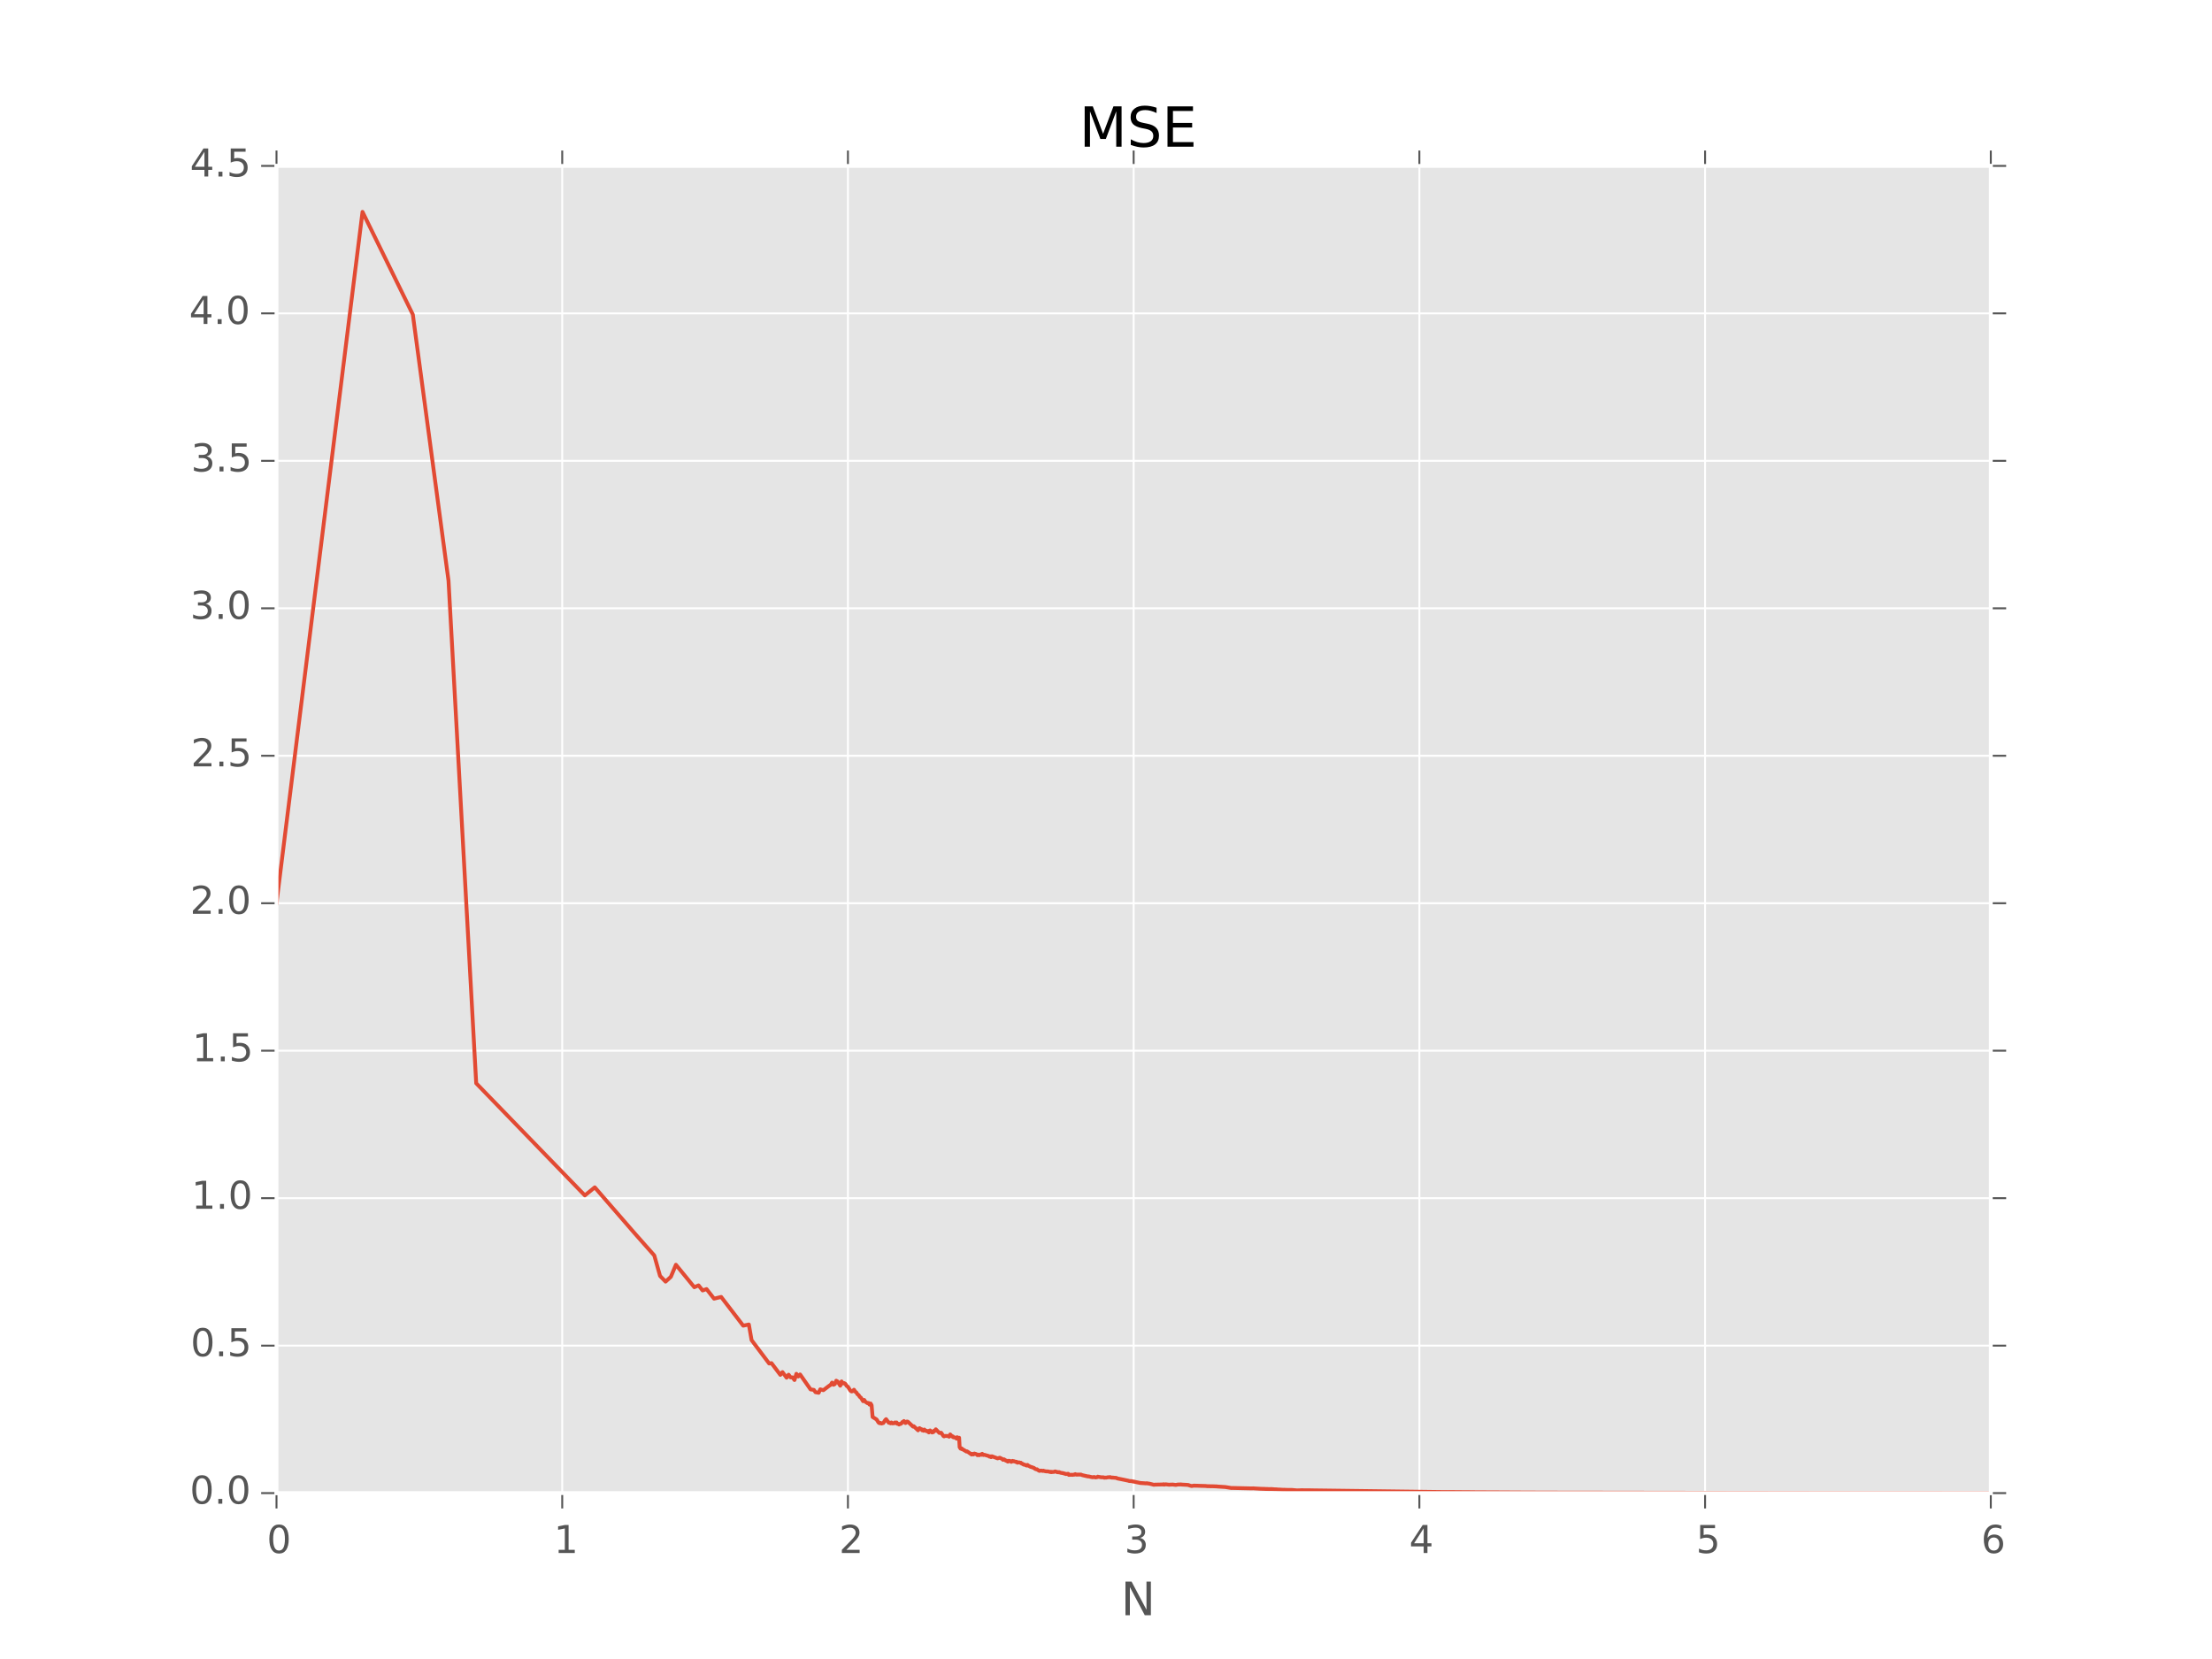 <?xml version="1.0" encoding="utf-8" standalone="no"?>
<!DOCTYPE svg PUBLIC "-//W3C//DTD SVG 1.1//EN"
  "http://www.w3.org/Graphics/SVG/1.1/DTD/svg11.dtd">
<!-- Created with matplotlib (http://matplotlib.org/) -->
<svg height="432pt" version="1.1" viewBox="0 0 576 432" width="576pt" xmlns="http://www.w3.org/2000/svg" xmlns:xlink="http://www.w3.org/1999/xlink">
 <defs>
  <style type="text/css">
*{stroke-linecap:butt;stroke-linejoin:round;}
  </style>
 </defs>
 <g id="figure_1">
  <g id="patch_1">
   <path d="
M0 432
L576 432
L576 0
L0 0
z
" style="fill:#ffffff;"/>
  </g>
  <g id="axes_1">
   <g id="patch_2">
    <path d="
M72 388.8
L518.4 388.8
L518.4 43.2
L72 43.2
z
" style="fill:#e5e5e5;"/>
   </g>
   <g id="matplotlib.axis_1">
    <g id="xtick_1">
     <g id="line2d_1">
      <path clip-path="url(#p7ff5b81e1d)" d="
M72 388.8
L72 43.2" style="fill:none;stroke:#ffffff;stroke-linecap:square;stroke-width:0.5;"/>
     </g>
     <g id="line2d_2">
      <defs>
       <path d="
M0 0
L0 4" id="m64c3aef5f4" style="stroke:#555555;stroke-width:0.5;"/>
      </defs>
      <g>
       <use style="fill:#555555;stroke:#555555;stroke-width:0.5;" x="72.0" xlink:href="#m64c3aef5f4" y="388.8"/>
      </g>
     </g>
     <g id="line2d_3">
      <defs>
       <path d="
M0 0
L0 -4" id="m91191bb255" style="stroke:#555555;stroke-width:0.5;"/>
      </defs>
      <g>
       <use style="fill:#555555;stroke:#555555;stroke-width:0.5;" x="72.0" xlink:href="#m91191bb255" y="43.2"/>
      </g>
     </g>
     <g id="text_1">
      <!-- 0 -->
      <defs>
       <path d="
M31.781 66.406
Q24.172 66.406 20.328 58.906
Q16.5 51.422 16.5 36.375
Q16.5 21.391 20.328 13.891
Q24.172 6.391 31.781 6.391
Q39.453 6.391 43.281 13.891
Q47.125 21.391 47.125 36.375
Q47.125 51.422 43.281 58.906
Q39.453 66.406 31.781 66.406
M31.781 74.219
Q44.047 74.219 50.516 64.516
Q56.984 54.828 56.984 36.375
Q56.984 17.969 50.516 8.266
Q44.047 -1.422 31.781 -1.422
Q19.531 -1.422 13.062 8.266
Q6.594 17.969 6.594 36.375
Q6.594 54.828 13.062 64.516
Q19.531 74.219 31.781 74.219" id="BitstreamVeraSans-Roman-30"/>
      </defs>
      <g style="fill:#555555;" transform="translate(69.48 404.398)scale(0.1 -0.1)">
       <use xlink:href="#BitstreamVeraSans-Roman-30"/>
      </g>
     </g>
    </g>
    <g id="xtick_2">
     <g id="line2d_4">
      <path clip-path="url(#p7ff5b81e1d)" d="
M146.4 388.8
L146.4 43.2" style="fill:none;stroke:#ffffff;stroke-linecap:square;stroke-width:0.5;"/>
     </g>
     <g id="line2d_5">
      <g>
       <use style="fill:#555555;stroke:#555555;stroke-width:0.5;" x="146.4" xlink:href="#m64c3aef5f4" y="388.8"/>
      </g>
     </g>
     <g id="line2d_6">
      <g>
       <use style="fill:#555555;stroke:#555555;stroke-width:0.5;" x="146.4" xlink:href="#m91191bb255" y="43.2"/>
      </g>
     </g>
     <g id="text_2">
      <!-- 1 -->
      <defs>
       <path d="
M12.406 8.297
L28.516 8.297
L28.516 63.922
L10.984 60.406
L10.984 69.391
L28.422 72.906
L38.281 72.906
L38.281 8.297
L54.391 8.297
L54.391 0
L12.406 0
z
" id="BitstreamVeraSans-Roman-31"/>
      </defs>
      <g style="fill:#555555;" transform="translate(144.23 404.398)scale(0.1 -0.1)">
       <use xlink:href="#BitstreamVeraSans-Roman-31"/>
      </g>
     </g>
    </g>
    <g id="xtick_3">
     <g id="line2d_7">
      <path clip-path="url(#p7ff5b81e1d)" d="
M220.8 388.8
L220.8 43.2" style="fill:none;stroke:#ffffff;stroke-linecap:square;stroke-width:0.5;"/>
     </g>
     <g id="line2d_8">
      <g>
       <use style="fill:#555555;stroke:#555555;stroke-width:0.5;" x="220.8" xlink:href="#m64c3aef5f4" y="388.8"/>
      </g>
     </g>
     <g id="line2d_9">
      <g>
       <use style="fill:#555555;stroke:#555555;stroke-width:0.5;" x="220.8" xlink:href="#m91191bb255" y="43.2"/>
      </g>
     </g>
     <g id="text_3">
      <!-- 2 -->
      <defs>
       <path d="
M19.188 8.297
L53.609 8.297
L53.609 0
L7.328 0
L7.328 8.297
Q12.938 14.109 22.625 23.891
Q32.328 33.688 34.812 36.531
Q39.547 41.844 41.422 45.531
Q43.312 49.219 43.312 52.781
Q43.312 58.594 39.234 62.25
Q35.156 65.922 28.609 65.922
Q23.969 65.922 18.812 64.312
Q13.672 62.703 7.812 59.422
L7.812 69.391
Q13.766 71.781 18.938 73
Q24.125 74.219 28.422 74.219
Q39.75 74.219 46.484 68.547
Q53.219 62.891 53.219 53.422
Q53.219 48.922 51.531 44.891
Q49.859 40.875 45.406 35.406
Q44.188 33.984 37.641 27.219
Q31.109 20.453 19.188 8.297" id="BitstreamVeraSans-Roman-32"/>
      </defs>
      <g style="fill:#555555;" transform="translate(218.486 404.398)scale(0.1 -0.1)">
       <use xlink:href="#BitstreamVeraSans-Roman-32"/>
      </g>
     </g>
    </g>
    <g id="xtick_4">
     <g id="line2d_10">
      <path clip-path="url(#p7ff5b81e1d)" d="
M295.2 388.8
L295.2 43.2" style="fill:none;stroke:#ffffff;stroke-linecap:square;stroke-width:0.5;"/>
     </g>
     <g id="line2d_11">
      <g>
       <use style="fill:#555555;stroke:#555555;stroke-width:0.5;" x="295.2" xlink:href="#m64c3aef5f4" y="388.8"/>
      </g>
     </g>
     <g id="line2d_12">
      <g>
       <use style="fill:#555555;stroke:#555555;stroke-width:0.5;" x="295.2" xlink:href="#m91191bb255" y="43.2"/>
      </g>
     </g>
     <g id="text_4">
      <!-- 3 -->
      <defs>
       <path d="
M40.578 39.312
Q47.656 37.797 51.625 33
Q55.609 28.219 55.609 21.188
Q55.609 10.406 48.188 4.484
Q40.766 -1.422 27.094 -1.422
Q22.516 -1.422 17.656 -0.516
Q12.797 0.391 7.625 2.203
L7.625 11.719
Q11.719 9.328 16.594 8.109
Q21.484 6.891 26.812 6.891
Q36.078 6.891 40.938 10.547
Q45.797 14.203 45.797 21.188
Q45.797 27.641 41.281 31.266
Q36.766 34.906 28.719 34.906
L20.219 34.906
L20.219 43.016
L29.109 43.016
Q36.375 43.016 40.234 45.922
Q44.094 48.828 44.094 54.297
Q44.094 59.906 40.109 62.906
Q36.141 65.922 28.719 65.922
Q24.656 65.922 20.016 65.031
Q15.375 64.156 9.812 62.312
L9.812 71.094
Q15.438 72.656 20.344 73.438
Q25.25 74.219 29.594 74.219
Q40.828 74.219 47.359 69.109
Q53.906 64.016 53.906 55.328
Q53.906 49.266 50.438 45.094
Q46.969 40.922 40.578 39.312" id="BitstreamVeraSans-Roman-33"/>
      </defs>
      <g style="fill:#555555;" transform="translate(292.801 404.398)scale(0.1 -0.1)">
       <use xlink:href="#BitstreamVeraSans-Roman-33"/>
      </g>
     </g>
    </g>
    <g id="xtick_5">
     <g id="line2d_13">
      <path clip-path="url(#p7ff5b81e1d)" d="
M369.6 388.8
L369.6 43.2" style="fill:none;stroke:#ffffff;stroke-linecap:square;stroke-width:0.5;"/>
     </g>
     <g id="line2d_14">
      <g>
       <use style="fill:#555555;stroke:#555555;stroke-width:0.5;" x="369.6" xlink:href="#m64c3aef5f4" y="388.8"/>
      </g>
     </g>
     <g id="line2d_15">
      <g>
       <use style="fill:#555555;stroke:#555555;stroke-width:0.5;" x="369.6" xlink:href="#m91191bb255" y="43.2"/>
      </g>
     </g>
     <g id="text_5">
      <!-- 4 -->
      <defs>
       <path d="
M37.797 64.312
L12.891 25.391
L37.797 25.391
z

M35.203 72.906
L47.609 72.906
L47.609 25.391
L58.016 25.391
L58.016 17.188
L47.609 17.188
L47.609 0
L37.797 0
L37.797 17.188
L4.891 17.188
L4.891 26.703
z
" id="BitstreamVeraSans-Roman-34"/>
      </defs>
      <g style="fill:#555555;" transform="translate(366.944 404.398)scale(0.1 -0.1)">
       <use xlink:href="#BitstreamVeraSans-Roman-34"/>
      </g>
     </g>
    </g>
    <g id="xtick_6">
     <g id="line2d_16">
      <path clip-path="url(#p7ff5b81e1d)" d="
M444 388.8
L444 43.2" style="fill:none;stroke:#ffffff;stroke-linecap:square;stroke-width:0.5;"/>
     </g>
     <g id="line2d_17">
      <g>
       <use style="fill:#555555;stroke:#555555;stroke-width:0.5;" x="444.0" xlink:href="#m64c3aef5f4" y="388.8"/>
      </g>
     </g>
     <g id="line2d_18">
      <g>
       <use style="fill:#555555;stroke:#555555;stroke-width:0.5;" x="444.0" xlink:href="#m91191bb255" y="43.2"/>
      </g>
     </g>
     <g id="text_6">
      <!-- 5 -->
      <defs>
       <path d="
M10.797 72.906
L49.516 72.906
L49.516 64.594
L19.828 64.594
L19.828 46.734
Q21.969 47.469 24.109 47.828
Q26.266 48.188 28.422 48.188
Q40.625 48.188 47.75 41.5
Q54.891 34.812 54.891 23.391
Q54.891 11.625 47.562 5.094
Q40.234 -1.422 26.906 -1.422
Q22.312 -1.422 17.547 -0.641
Q12.797 0.141 7.719 1.703
L7.719 11.625
Q12.109 9.234 16.797 8.062
Q21.484 6.891 26.703 6.891
Q35.156 6.891 40.078 11.328
Q45.016 15.766 45.016 23.391
Q45.016 31 40.078 35.438
Q35.156 39.891 26.703 39.891
Q22.75 39.891 18.812 39.016
Q14.891 38.141 10.797 36.281
z
" id="BitstreamVeraSans-Roman-35"/>
      </defs>
      <g style="fill:#555555;" transform="translate(441.641 404.398)scale(0.1 -0.1)">
       <use xlink:href="#BitstreamVeraSans-Roman-35"/>
      </g>
     </g>
    </g>
    <g id="xtick_7">
     <g id="line2d_19">
      <path clip-path="url(#p7ff5b81e1d)" d="
M518.4 388.8
L518.4 43.2" style="fill:none;stroke:#ffffff;stroke-linecap:square;stroke-width:0.5;"/>
     </g>
     <g id="line2d_20">
      <g>
       <use style="fill:#555555;stroke:#555555;stroke-width:0.5;" x="518.4" xlink:href="#m64c3aef5f4" y="388.8"/>
      </g>
     </g>
     <g id="line2d_21">
      <g>
       <use style="fill:#555555;stroke:#555555;stroke-width:0.5;" x="518.4" xlink:href="#m91191bb255" y="43.2"/>
      </g>
     </g>
     <g id="text_7">
      <!-- 6 -->
      <defs>
       <path d="
M33.016 40.375
Q26.375 40.375 22.484 35.828
Q18.609 31.297 18.609 23.391
Q18.609 15.531 22.484 10.953
Q26.375 6.391 33.016 6.391
Q39.656 6.391 43.531 10.953
Q47.406 15.531 47.406 23.391
Q47.406 31.297 43.531 35.828
Q39.656 40.375 33.016 40.375
M52.594 71.297
L52.594 62.312
Q48.875 64.062 45.094 64.984
Q41.312 65.922 37.594 65.922
Q27.828 65.922 22.672 59.328
Q17.531 52.734 16.797 39.406
Q19.672 43.656 24.016 45.922
Q28.375 48.188 33.594 48.188
Q44.578 48.188 50.953 41.516
Q57.328 34.859 57.328 23.391
Q57.328 12.156 50.688 5.359
Q44.047 -1.422 33.016 -1.422
Q20.359 -1.422 13.672 8.266
Q6.984 17.969 6.984 36.375
Q6.984 53.656 15.188 63.938
Q23.391 74.219 37.203 74.219
Q40.922 74.219 44.703 73.484
Q48.484 72.75 52.594 71.297" id="BitstreamVeraSans-Roman-36"/>
      </defs>
      <g style="fill:#555555;" transform="translate(515.883 404.398)scale(0.1 -0.1)">
       <use xlink:href="#BitstreamVeraSans-Roman-36"/>
      </g>
     </g>
    </g>
    <g id="text_8">
     <!-- N -->
     <defs>
      <path d="
M9.812 72.906
L23.094 72.906
L55.422 11.922
L55.422 72.906
L64.984 72.906
L64.984 0
L51.703 0
L19.391 60.984
L19.391 0
L9.812 0
z
" id="BitstreamVeraSans-Roman-4e"/>
     </defs>
     <g style="fill:#555555;" transform="translate(291.89 420.596)scale(0.12 -0.12)">
      <use xlink:href="#BitstreamVeraSans-Roman-4e"/>
     </g>
    </g>
   </g>
   <g id="matplotlib.axis_2">
    <g id="ytick_1">
     <g id="line2d_22">
      <path clip-path="url(#p7ff5b81e1d)" d="
M72 388.8
L518.4 388.8" style="fill:none;stroke:#ffffff;stroke-linecap:square;stroke-width:0.5;"/>
     </g>
     <g id="line2d_23">
      <defs>
       <path d="
M0 0
L-4 0" id="mf591f037a3" style="stroke:#555555;stroke-width:0.5;"/>
      </defs>
      <g>
       <use style="fill:#555555;stroke:#555555;stroke-width:0.5;" x="72.0" xlink:href="#mf591f037a3" y="388.8"/>
      </g>
     </g>
     <g id="line2d_24">
      <defs>
       <path d="
M0 0
L4 0" id="m9430d3eee0" style="stroke:#555555;stroke-width:0.5;"/>
      </defs>
      <g>
       <use style="fill:#555555;stroke:#555555;stroke-width:0.5;" x="518.4" xlink:href="#m9430d3eee0" y="388.8"/>
      </g>
     </g>
     <g id="text_9">
      <!-- 0.0 -->
      <defs>
       <path d="
M10.688 12.406
L21 12.406
L21 0
L10.688 0
z
" id="BitstreamVeraSans-Roman-2e"/>
      </defs>
      <g style="fill:#555555;" transform="translate(49.42 391.559)scale(0.1 -0.1)">
       <use xlink:href="#BitstreamVeraSans-Roman-30"/>
       <use x="63.623" xlink:href="#BitstreamVeraSans-Roman-2e"/>
       <use x="95.41" xlink:href="#BitstreamVeraSans-Roman-30"/>
      </g>
     </g>
    </g>
    <g id="ytick_2">
     <g id="line2d_25">
      <path clip-path="url(#p7ff5b81e1d)" d="
M72 350.4
L518.4 350.4" style="fill:none;stroke:#ffffff;stroke-linecap:square;stroke-width:0.5;"/>
     </g>
     <g id="line2d_26">
      <g>
       <use style="fill:#555555;stroke:#555555;stroke-width:0.5;" x="72.0" xlink:href="#mf591f037a3" y="350.4"/>
      </g>
     </g>
     <g id="line2d_27">
      <g>
       <use style="fill:#555555;stroke:#555555;stroke-width:0.5;" x="518.4" xlink:href="#m9430d3eee0" y="350.4"/>
      </g>
     </g>
     <g id="text_10">
      <!-- 0.5 -->
      <g style="fill:#555555;" transform="translate(49.63 353.159)scale(0.1 -0.1)">
       <use xlink:href="#BitstreamVeraSans-Roman-30"/>
       <use x="63.623" xlink:href="#BitstreamVeraSans-Roman-2e"/>
       <use x="95.41" xlink:href="#BitstreamVeraSans-Roman-35"/>
      </g>
     </g>
    </g>
    <g id="ytick_3">
     <g id="line2d_28">
      <path clip-path="url(#p7ff5b81e1d)" d="
M72 312
L518.4 312" style="fill:none;stroke:#ffffff;stroke-linecap:square;stroke-width:0.5;"/>
     </g>
     <g id="line2d_29">
      <g>
       <use style="fill:#555555;stroke:#555555;stroke-width:0.5;" x="72.0" xlink:href="#mf591f037a3" y="312.0"/>
      </g>
     </g>
     <g id="line2d_30">
      <g>
       <use style="fill:#555555;stroke:#555555;stroke-width:0.5;" x="518.4" xlink:href="#m9430d3eee0" y="312.0"/>
      </g>
     </g>
     <g id="text_11">
      <!-- 1.0 -->
      <g style="fill:#555555;" transform="translate(49.859 314.759)scale(0.1 -0.1)">
       <use xlink:href="#BitstreamVeraSans-Roman-31"/>
       <use x="63.623" xlink:href="#BitstreamVeraSans-Roman-2e"/>
       <use x="95.41" xlink:href="#BitstreamVeraSans-Roman-30"/>
      </g>
     </g>
    </g>
    <g id="ytick_4">
     <g id="line2d_31">
      <path clip-path="url(#p7ff5b81e1d)" d="
M72 273.6
L518.4 273.6" style="fill:none;stroke:#ffffff;stroke-linecap:square;stroke-width:0.5;"/>
     </g>
     <g id="line2d_32">
      <g>
       <use style="fill:#555555;stroke:#555555;stroke-width:0.5;" x="72.0" xlink:href="#mf591f037a3" y="273.6"/>
      </g>
     </g>
     <g id="line2d_33">
      <g>
       <use style="fill:#555555;stroke:#555555;stroke-width:0.5;" x="518.4" xlink:href="#m9430d3eee0" y="273.6"/>
      </g>
     </g>
     <g id="text_12">
      <!-- 1.5 -->
      <g style="fill:#555555;" transform="translate(50.069 276.359)scale(0.1 -0.1)">
       <use xlink:href="#BitstreamVeraSans-Roman-31"/>
       <use x="63.623" xlink:href="#BitstreamVeraSans-Roman-2e"/>
       <use x="95.41" xlink:href="#BitstreamVeraSans-Roman-35"/>
      </g>
     </g>
    </g>
    <g id="ytick_5">
     <g id="line2d_34">
      <path clip-path="url(#p7ff5b81e1d)" d="
M72 235.2
L518.4 235.2" style="fill:none;stroke:#ffffff;stroke-linecap:square;stroke-width:0.5;"/>
     </g>
     <g id="line2d_35">
      <g>
       <use style="fill:#555555;stroke:#555555;stroke-width:0.5;" x="72.0" xlink:href="#mf591f037a3" y="235.2"/>
      </g>
     </g>
     <g id="line2d_36">
      <g>
       <use style="fill:#555555;stroke:#555555;stroke-width:0.5;" x="518.4" xlink:href="#m9430d3eee0" y="235.2"/>
      </g>
     </g>
     <g id="text_13">
      <!-- 2.0 -->
      <g style="fill:#555555;" transform="translate(49.494 237.959)scale(0.1 -0.1)">
       <use xlink:href="#BitstreamVeraSans-Roman-32"/>
       <use x="63.623" xlink:href="#BitstreamVeraSans-Roman-2e"/>
       <use x="95.41" xlink:href="#BitstreamVeraSans-Roman-30"/>
      </g>
     </g>
    </g>
    <g id="ytick_6">
     <g id="line2d_37">
      <path clip-path="url(#p7ff5b81e1d)" d="
M72 196.8
L518.4 196.8" style="fill:none;stroke:#ffffff;stroke-linecap:square;stroke-width:0.5;"/>
     </g>
     <g id="line2d_38">
      <g>
       <use style="fill:#555555;stroke:#555555;stroke-width:0.5;" x="72.0" xlink:href="#mf591f037a3" y="196.8"/>
      </g>
     </g>
     <g id="line2d_39">
      <g>
       <use style="fill:#555555;stroke:#555555;stroke-width:0.5;" x="518.4" xlink:href="#m9430d3eee0" y="196.8"/>
      </g>
     </g>
     <g id="text_14">
      <!-- 2.5 -->
      <g style="fill:#555555;" transform="translate(49.703 199.559)scale(0.1 -0.1)">
       <use xlink:href="#BitstreamVeraSans-Roman-32"/>
       <use x="63.623" xlink:href="#BitstreamVeraSans-Roman-2e"/>
       <use x="95.41" xlink:href="#BitstreamVeraSans-Roman-35"/>
      </g>
     </g>
    </g>
    <g id="ytick_7">
     <g id="line2d_40">
      <path clip-path="url(#p7ff5b81e1d)" d="
M72 158.4
L518.4 158.4" style="fill:none;stroke:#ffffff;stroke-linecap:square;stroke-width:0.5;"/>
     </g>
     <g id="line2d_41">
      <g>
       <use style="fill:#555555;stroke:#555555;stroke-width:0.5;" x="72.0" xlink:href="#mf591f037a3" y="158.4"/>
      </g>
     </g>
     <g id="line2d_42">
      <g>
       <use style="fill:#555555;stroke:#555555;stroke-width:0.5;" x="518.4" xlink:href="#m9430d3eee0" y="158.4"/>
      </g>
     </g>
     <g id="text_15">
      <!-- 3.0 -->
      <g style="fill:#555555;" transform="translate(49.523 161.159)scale(0.1 -0.1)">
       <use xlink:href="#BitstreamVeraSans-Roman-33"/>
       <use x="63.623" xlink:href="#BitstreamVeraSans-Roman-2e"/>
       <use x="95.41" xlink:href="#BitstreamVeraSans-Roman-30"/>
      </g>
     </g>
    </g>
    <g id="ytick_8">
     <g id="line2d_43">
      <path clip-path="url(#p7ff5b81e1d)" d="
M72 120
L518.4 120" style="fill:none;stroke:#ffffff;stroke-linecap:square;stroke-width:0.5;"/>
     </g>
     <g id="line2d_44">
      <g>
       <use style="fill:#555555;stroke:#555555;stroke-width:0.5;" x="72.0" xlink:href="#mf591f037a3" y="120.0"/>
      </g>
     </g>
     <g id="line2d_45">
      <g>
       <use style="fill:#555555;stroke:#555555;stroke-width:0.5;" x="518.4" xlink:href="#m9430d3eee0" y="120.0"/>
      </g>
     </g>
     <g id="text_16">
      <!-- 3.5 -->
      <g style="fill:#555555;" transform="translate(49.733 122.759)scale(0.1 -0.1)">
       <use xlink:href="#BitstreamVeraSans-Roman-33"/>
       <use x="63.623" xlink:href="#BitstreamVeraSans-Roman-2e"/>
       <use x="95.41" xlink:href="#BitstreamVeraSans-Roman-35"/>
      </g>
     </g>
    </g>
    <g id="ytick_9">
     <g id="line2d_46">
      <path clip-path="url(#p7ff5b81e1d)" d="
M72 81.6
L518.4 81.6" style="fill:none;stroke:#ffffff;stroke-linecap:square;stroke-width:0.5;"/>
     </g>
     <g id="line2d_47">
      <g>
       <use style="fill:#555555;stroke:#555555;stroke-width:0.5;" x="72.0" xlink:href="#mf591f037a3" y="81.6"/>
      </g>
     </g>
     <g id="line2d_48">
      <g>
       <use style="fill:#555555;stroke:#555555;stroke-width:0.5;" x="518.4" xlink:href="#m9430d3eee0" y="81.6"/>
      </g>
     </g>
     <g id="text_17">
      <!-- 4.0 -->
      <g style="fill:#555555;" transform="translate(49.25 84.359)scale(0.1 -0.1)">
       <use xlink:href="#BitstreamVeraSans-Roman-34"/>
       <use x="63.623" xlink:href="#BitstreamVeraSans-Roman-2e"/>
       <use x="95.41" xlink:href="#BitstreamVeraSans-Roman-30"/>
      </g>
     </g>
    </g>
    <g id="ytick_10">
     <g id="line2d_49">
      <path clip-path="url(#p7ff5b81e1d)" d="
M72 43.2
L518.4 43.2" style="fill:none;stroke:#ffffff;stroke-linecap:square;stroke-width:0.5;"/>
     </g>
     <g id="line2d_50">
      <g>
       <use style="fill:#555555;stroke:#555555;stroke-width:0.5;" x="72.0" xlink:href="#mf591f037a3" y="43.2"/>
      </g>
     </g>
     <g id="line2d_51">
      <g>
       <use style="fill:#555555;stroke:#555555;stroke-width:0.5;" x="518.4" xlink:href="#m9430d3eee0" y="43.2"/>
      </g>
     </g>
     <g id="text_18">
      <!-- 4.5 -->
      <g style="fill:#555555;" transform="translate(49.459 45.959)scale(0.1 -0.1)">
       <use xlink:href="#BitstreamVeraSans-Roman-34"/>
       <use x="63.623" xlink:href="#BitstreamVeraSans-Roman-2e"/>
       <use x="95.41" xlink:href="#BitstreamVeraSans-Roman-35"/>
      </g>
     </g>
    </g>
   </g>
   <g id="line2d_52">
    <path clip-path="url(#p7ff5b81e1d)" d="
M72 235.2
L94.397 55.17
L107.498 81.902
L116.793 151.229
L124.003 282.084
L152.291 311.284
L154.877 309.181
L165.392 321.294
L170.373 326.915
L171.876 332.25
L173.313 333.732
L174.688 332.482
L176.007 329.339
L180.802 335.192
L181.898 334.71
L182.957 336.031
L183.983 335.677
L185.942 338.17
L187.789 337.719
L193.53 345.201
L194.999 344.896
L195.709 348.967
L200.286 355.054
L200.89 354.957
L203.199 358.013
L203.751 357.299
L204.829 358.747
L205.354 357.968
L205.871 358.674
L206.38 358.666
L206.881 359.355
L207.374 357.745
L207.86 358.435
L208.339 357.9
L211.071 361.8
L211.933 361.925
L212.355 362.529
L213.183 362.676
L213.59 361.779
L214.388 362.007
L215.927 360.846
L216.3 360.615
L216.67 360.024
L217.035 360.589
L217.396 360.405
L217.753 359.532
L218.106 359.742
L218.801 360.834
L219.143 359.719
L219.481 360.257
L219.816 360.156
L220.147 360.373
L220.475 360.896
L220.8 361.109
L221.44 362.128
L221.755 362.331
L222.067 362.243
L222.376 361.881
L222.683 362.373
L222.986 362.581
L223.287 363.064
L223.585 363.268
L223.88 363.741
L224.172 363.94
L224.749 364.865
L225.034 364.535
L225.316 364.989
L225.873 365.375
L226.148 365.319
L226.421 365.759
L226.691 365.467
L226.959 365.9
L227.225 368.973
L228.268 369.632
L228.776 370.44
L229.028 370.598
L229.277 370.521
L229.525 370.682
L230.015 370.55
L230.497 369.796
L230.735 369.55
L231.44 370.489
L231.672 370.457
L231.902 370.63
L232.13 370.408
L232.357 370.636
L232.806 370.604
L233.028 370.408
L233.248 370.586
L233.467 370.402
L233.685 370.761
L233.901 370.76
L234.116 370.939
L234.329 370.769
L234.541 370.777
L234.752 370.619
L234.961 370.305
L235.168 370.327
L235.375 370.033
L235.58 370.219
L235.784 370.562
L235.987 370.435
L236.188 370.163
L236.388 370.2
L237.755 371.487
L237.945 371.384
L239.066 372.455
L239.431 371.88
L239.792 372.108
L239.971 372.158
L240.149 372.463
L240.326 372.387
L240.502 372.563
L240.678 372.247
L241.197 372.656
L241.369 372.594
L241.878 373.002
L242.045 372.528
L242.212 372.483
L242.544 372.836
L242.708 373.012
L242.872 372.862
L243.035 372.93
L243.197 372.578
L243.358 372.65
L243.678 372.188
L244.619 373.143
L245.079 373.087
L245.683 373.958
L245.833 374.033
L246.129 373.911
L247.002 373.947
L247.146 374.114
L247.43 373.522
L247.992 374.108
L248.131 374.031
L248.27 374.276
L248.953 374.386
L249.088 374.626
L249.222 374.253
L249.622 374.516
L249.754 374.381
L249.886 376.846
L250.147 377.231
L250.407 377.152
L250.536 377.38
L250.792 377.456
L251.674 377.989
L251.798 377.922
L252.045 378.075
L253.013 378.757
L253.132 378.563
L253.486 378.729
L253.72 378.495
L254.069 378.605
L254.184 378.622
L254.527 378.923
L254.754 378.775
L254.979 378.936
L255.314 378.761
L255.535 378.691
L255.645 378.831
L255.755 378.569
L256.082 378.875
L256.298 378.817
L257.461 379.145
L257.668 379.313
L257.874 379.223
L258.079 379.442
L258.282 379.208
L259.573 379.683
L259.767 379.759
L260.151 379.643
L260.342 379.591
L261.001 379.925
L261.186 380.137
L261.463 380.011
L261.919 380.35
L262.009 380.311
L262.279 380.523
L262.368 380.446
L262.457 380.61
L262.635 380.381
L262.723 380.465
L262.899 380.4
L263.074 380.491
L263.335 380.667
L263.422 380.486
L263.508 380.57
L263.68 380.404
L263.851 380.537
L264.021 380.487
L264.19 380.547
L264.609 380.719
L264.692 380.628
L264.94 380.88
L265.187 380.822
L265.35 380.786
L265.674 380.921
L265.835 380.89
L266.074 381.14
L266.233 381.144
L266.548 381.378
L266.705 381.353
L267.323 381.637
L267.476 381.618
L267.552 381.458
L267.628 381.54
L267.855 381.696
L268.378 381.97
L268.526 381.988
L269.255 382.255
L269.542 382.497
L269.685 382.548
L269.898 382.624
L270.039 382.596
L270.249 382.78
L270.666 383.016
L270.941 382.945
L271.214 382.956
L271.349 382.987
L271.552 383.024
L271.686 382.961
L271.952 383.054
L272.413 383.147
L272.803 383.149
L272.997 383.175
L273.38 383.278
L273.507 383.255
L273.57 383.331
L273.633 383.255
L273.821 383.268
L273.884 383.344
L273.946 383.292
L274.441 383.29
L274.625 383.189
L274.808 383.152
L274.99 383.218
L275.35 383.372
L275.469 383.307
L275.647 383.395
L275.824 383.332
L276.059 383.459
L276.175 383.495
L276.35 383.53
L276.867 383.608
L277.037 383.702
L277.207 383.69
L277.543 383.845
L277.821 383.811
L278.151 383.771
L278.315 384.057
L279.016 384.024
L279.334 384.054
L279.492 384.018
L279.702 383.963
L279.806 383.997
L280.013 383.858
L280.22 383.989
L281.479 383.974
L281.823 384.126
L283.304 384.464
L283.444 384.441
L284.225 384.629
L284.586 384.681
L284.898 384.598
L285.252 384.73
L285.775 384.634
L285.861 384.517
L285.905 384.548
L286.119 384.58
L286.375 384.614
L286.755 384.686
L287.337 384.681
L287.543 384.794
L287.747 384.765
L288.071 384.771
L288.431 384.69
L288.63 384.675
L288.866 384.652
L289.101 384.693
L289.14 384.64
L289.218 384.706
L289.451 384.768
L289.605 384.766
L289.72 384.773
L289.796 384.74
L289.835 384.773
L290.589 384.832
L290.7 384.838
L290.922 384.976
L292.541 385.3
L293.814 385.569
L294.015 385.643
L294.149 385.658
L294.282 385.66
L294.712 385.696
L295.168 385.81
L295.297 385.802
L295.649 385.899
L296.991 386.175
L297.144 386.178
L298.103 386.242
L298.25 386.26
L298.455 386.262
L298.63 386.224
L298.977 386.314
L299.12 386.304
L299.688 386.438
L299.94 386.495
L300.438 386.632
L300.63 386.619
L300.766 386.594
L302.872 386.55
L302.974 386.489
L302.999 386.581
L303.277 386.584
L303.503 386.506
L304.487 386.624
L304.632 386.59
L305.443 386.574
L305.584 386.6
L306.187 386.671
L306.371 386.632
L306.485 386.61
L306.621 386.581
L307.049 386.553
L307.339 386.569
L307.494 386.529
L307.692 386.579
L308.75 386.635
L309.465 386.682
L309.568 386.761
L309.589 386.745
L309.857 386.841
L310.143 386.914
L310.306 386.95
L310.487 386.924
L310.788 386.872
L310.987 386.836
L311.184 386.888
L311.42 386.868
L312.761 386.919
L312.911 386.919
L313.576 386.937
L313.849 386.943
L314.514 387.011
L314.726 386.997
L315.408 387.027
L315.615 387.011
L316.696 387.058
L316.828 387.053
L316.993 387.086
L319.065 387.217
L319.311 387.259
L320.676 387.477
L320.91 387.462
L325.686 387.572
L325.887 387.576
L326.396 387.556
L326.702 387.589
L327.162 387.611
L328.155 387.67
L329.052 387.701
L329.278 387.7
L329.513 387.72
L329.68 387.731
L329.968 387.723
L330.264 387.752
L330.525 387.759
L331.009 387.741
L331.19 387.757
L331.454 387.771
L331.841 387.808
L332.418 387.826
L332.884 387.878
L333.125 387.872
L333.817 387.922
L334.157 387.938
L334.35 387.926
L334.827 387.954
L335.438 387.97
L336.082 387.974
L336.454 387.977
L337.718 388.092
L338.071 388.081
L338.276 388.082
L338.758 388.055
L338.934 388.052
L340.752 388.069
L341.089 388.059
L341.323 388.078
L341.562 388.081
L375.537 388.522
L376.123 388.53
L377.003 388.533
L377.455 388.531
L378.196 388.525
L378.729 388.529
L379.533 388.543
L380.077 388.544
L382.822 388.563
L384.823 388.588
L385.359 388.588
L385.959 388.59
L386.667 388.591
L387.554 388.598
L388.38 388.6
L388.878 388.601
L395.267 388.636
L395.697 388.638
L398.094 388.653
L399.127 388.651
L399.964 388.656
L407.201 388.675
L408.356 388.673
L491.382 388.792
L493.487 388.792
L495.354 388.792
L500.62 388.792
L503.382 388.793
L506.342 388.794
L509.387 388.795
L514.505 388.796
L518.4 388.796
L518.4 388.796" style="fill:none;stroke:#e24a33;stroke-linecap:square;"/>
   </g>
   <g id="patch_3">
    <path d="
M72 43.2
L518.4 43.2" style="fill:none;stroke:#ffffff;stroke-linecap:square;stroke-linejoin:miter;"/>
   </g>
   <g id="patch_4">
    <path d="
M518.4 388.8
L518.4 43.2" style="fill:none;stroke:#ffffff;stroke-linecap:square;stroke-linejoin:miter;"/>
   </g>
   <g id="patch_5">
    <path d="
M72 388.8
L518.4 388.8" style="fill:none;stroke:#ffffff;stroke-linecap:square;stroke-linejoin:miter;"/>
   </g>
   <g id="patch_6">
    <path d="
M72 388.8
L72 43.2" style="fill:none;stroke:#ffffff;stroke-linecap:square;stroke-linejoin:miter;"/>
   </g>
   <g id="text_19">
    <!-- MSE -->
    <defs>
     <path d="
M9.812 72.906
L55.906 72.906
L55.906 64.594
L19.672 64.594
L19.672 43.016
L54.391 43.016
L54.391 34.719
L19.672 34.719
L19.672 8.297
L56.781 8.297
L56.781 0
L9.812 0
z
" id="BitstreamVeraSans-Roman-45"/>
     <path d="
M9.812 72.906
L24.516 72.906
L43.109 23.297
L61.812 72.906
L76.516 72.906
L76.516 0
L66.891 0
L66.891 64.016
L48.094 14.016
L38.188 14.016
L19.391 64.016
L19.391 0
L9.812 0
z
" id="BitstreamVeraSans-Roman-4d"/>
     <path d="
M53.516 70.516
L53.516 60.891
Q47.906 63.578 42.922 64.891
Q37.938 66.219 33.297 66.219
Q25.25 66.219 20.875 63.094
Q16.5 59.969 16.5 54.203
Q16.5 49.359 19.406 46.891
Q22.312 44.438 30.422 42.922
L36.375 41.703
Q47.406 39.594 52.656 34.297
Q57.906 29 57.906 20.125
Q57.906 9.516 50.797 4.047
Q43.703 -1.422 29.984 -1.422
Q24.812 -1.422 18.969 -0.25
Q13.141 0.922 6.891 3.219
L6.891 13.375
Q12.891 10.016 18.656 8.297
Q24.422 6.594 29.984 6.594
Q38.422 6.594 43.016 9.906
Q47.609 13.234 47.609 19.391
Q47.609 24.75 44.312 27.781
Q41.016 30.812 33.5 32.328
L27.484 33.5
Q16.453 35.688 11.516 40.375
Q6.594 45.062 6.594 53.422
Q6.594 63.094 13.406 68.656
Q20.219 74.219 32.172 74.219
Q37.312 74.219 42.625 73.281
Q47.953 72.359 53.516 70.516" id="BitstreamVeraSans-Roman-53"/>
    </defs>
    <g transform="translate(281.035 38.2)scale(0.144 -0.144)">
     <use xlink:href="#BitstreamVeraSans-Roman-4d"/>
     <use x="86.279" xlink:href="#BitstreamVeraSans-Roman-53"/>
     <use x="149.756" xlink:href="#BitstreamVeraSans-Roman-45"/>
    </g>
   </g>
  </g>
 </g>
 <defs>
  <clipPath id="p7ff5b81e1d">
   <rect height="345.6" width="446.4" x="72.0" y="43.2"/>
  </clipPath>
 </defs>
</svg>
